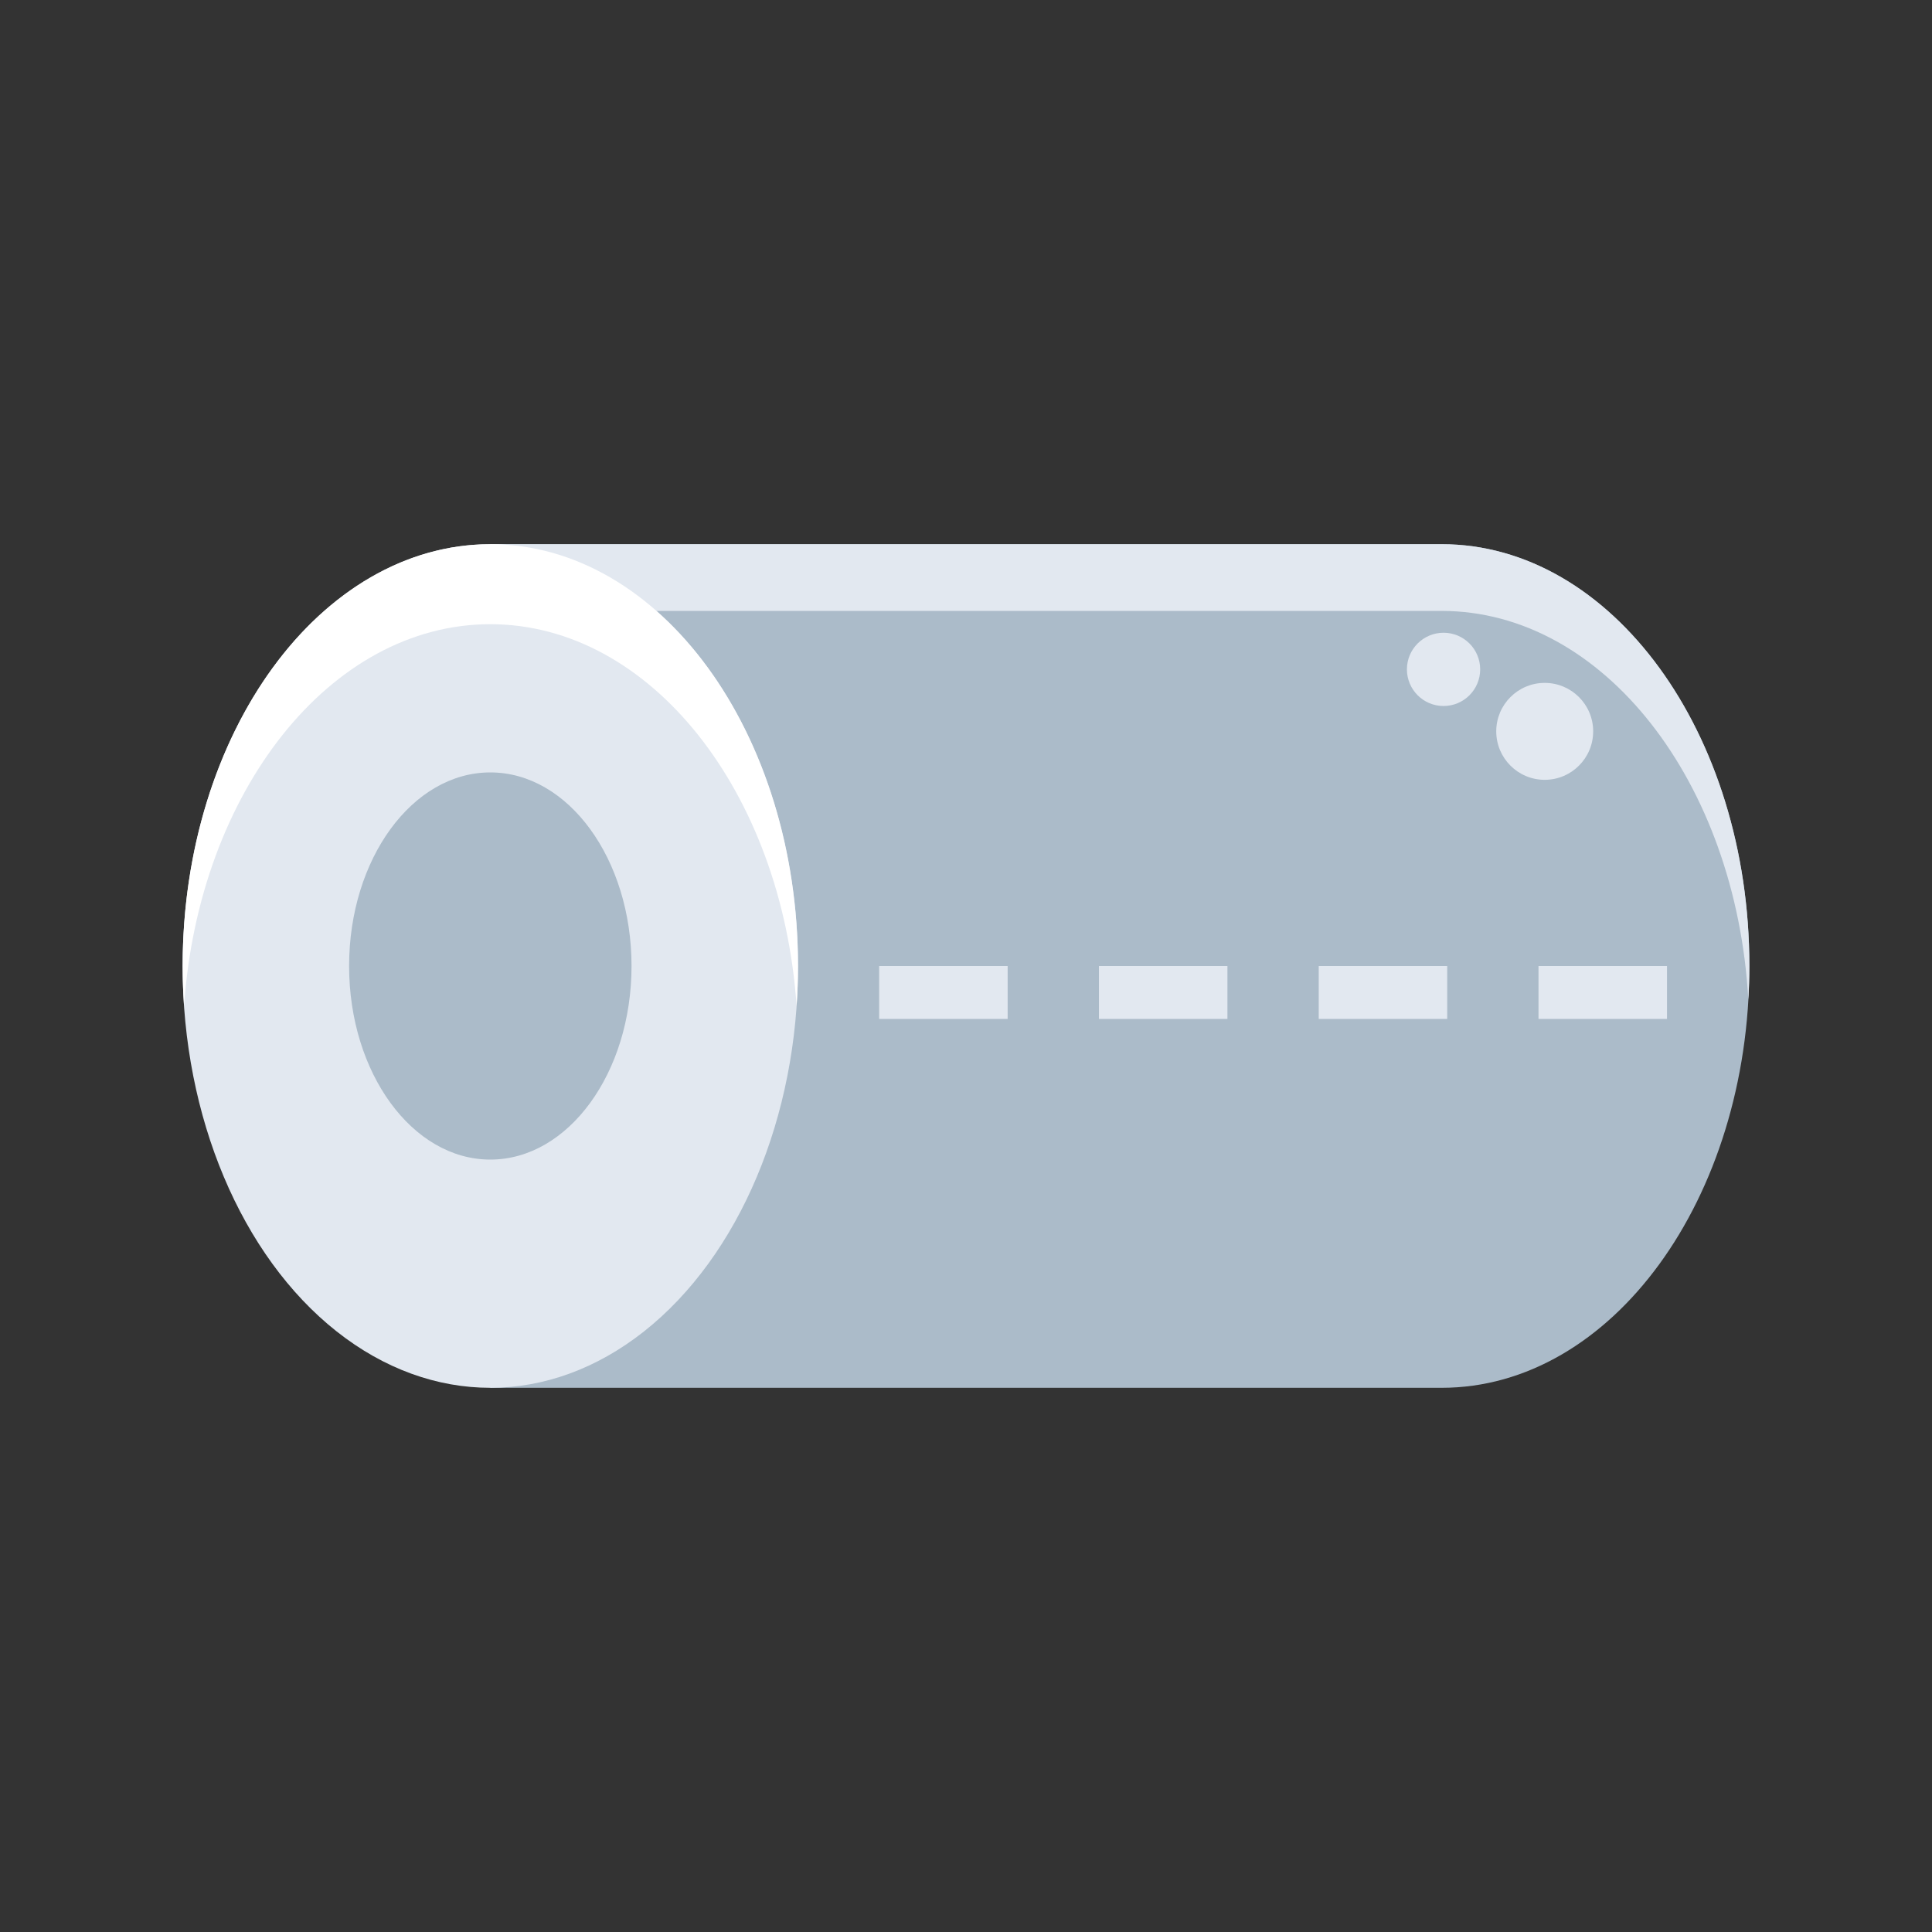<?xml version="1.0" ?><svg viewBox="0 0 512 512" xmlns="http://www.w3.org/2000/svg"><rect x="0" y="0" width="512" height="512" fill="#333333" stroke="none"/><g data-name="Layer 16" id="Layer_16"><path d="M382.061,144.218H129.94V367.782H382.061C427.1,367.782,463.6,317.736,463.6,256S427.1,144.218,382.061,144.218Z" style="fill:#abbbc9"/><path d="M463.325,264.843c.167-2.921.278-5.863.278-8.843,0-61.736-36.507-111.782-81.542-111.782H129.94V161.9H382.061C424.922,161.9,460.034,207.244,463.325,264.843Z" style="fill:#e2e8f0"/><ellipse cx="129.939" cy="256" rx="81.542" ry="111.783" style="fill:#e2e8f0"/><path d="M129.94,165.419c42.424,0,77.269,44.42,81.166,101.181.24-3.49.376-7.023.376-10.6,0-61.736-36.508-111.782-81.542-111.782S48.4,194.264,48.4,256c0,3.577.136,7.11.375,10.6C52.669,209.839,87.514,165.419,129.94,165.419Z" style="fill:#fff"/><ellipse cx="129.939" cy="256" rx="37.423" ry="51.302" style="fill:#abbbc9"/><circle cx="409.364" cy="193.817" r="12.844" style="fill:#e2e8f0"/><circle cx="382.556" cy="177.389" r="9.707" style="fill:#e2e8f0"/><rect height="14.032" style="fill:#e2e8f0" width="34.051" x="232.987" y="256"/><rect height="14.032" style="fill:#e2e8f0" width="34.051" x="291.232" y="256"/><rect height="14.032" style="fill:#e2e8f0" width="34.051" x="349.476" y="256"/><rect height="14.032" style="fill:#e2e8f0" width="34.051" x="407.721" y="256"/></g></svg>